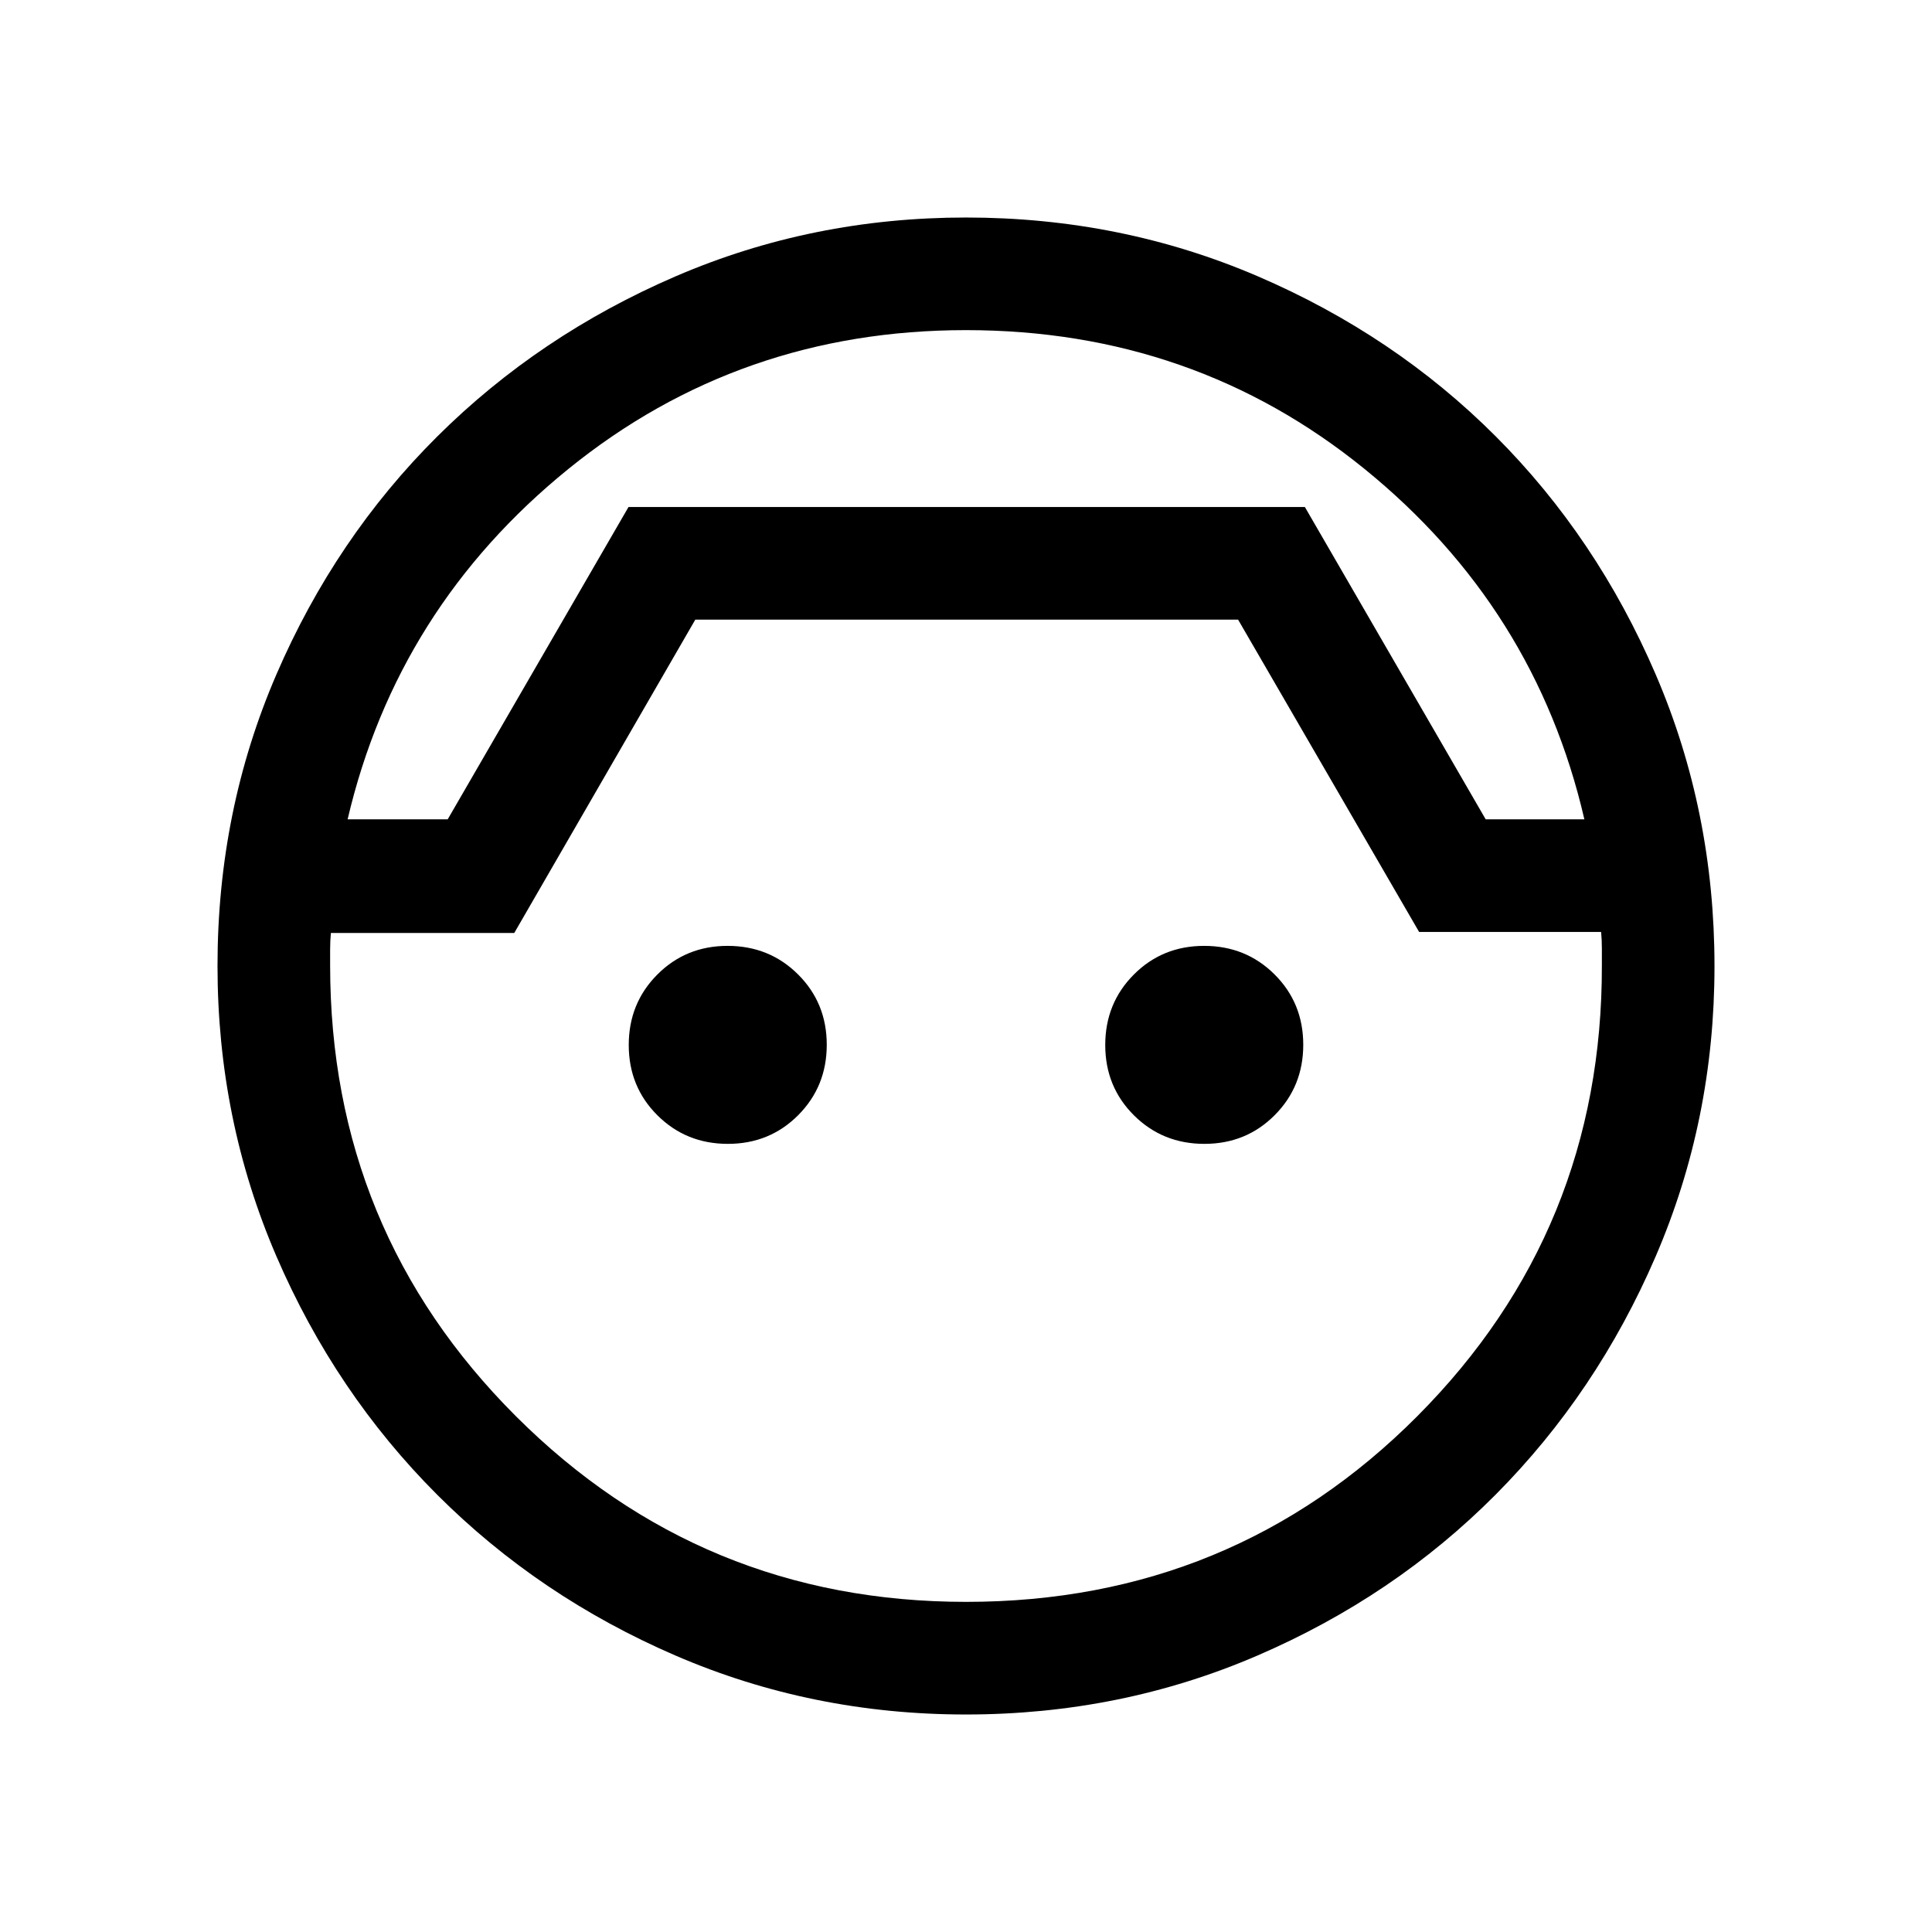 <svg xmlns="http://www.w3.org/2000/svg" height="24" viewBox="0 -960 960 960" width="24"><path d="M479.92-108.08q-76.4 0-144.23-29.27-67.82-29.28-118.45-79.92-50.63-50.65-79.9-118.5-29.26-67.85-29.26-144.32 0-77.06 29.31-144.89 29.3-67.83 79.91-118.16t118.42-79.56q67.8-29.22 144.25-29.22 77.05 0 145.05 29.22 67.99 29.23 118.24 79.56 50.24 50.33 79.45 118.28t29.21 144.94q0 76.4-29.22 144.2-29.23 67.81-79.56 118.42t-118.28 79.91q-67.95 29.31-144.94 29.31Zm.08-687.88q-112.46 0-197.56 68.97-85.09 68.98-109.71 174.11h49.73l89.85-155.2h336.07l89.85 155.2h49.04Q762.96-658.04 678.01-727 593.06-795.96 480-795.96Zm.05 631.92q132.33 0 224.28-92.34 91.94-92.35 91.63-224.04v-8.25q0-4.45-.38-8.25h-90.43l-89.96-155.2H345.5l-89.96 155.7h-91.12q-.38 3.8-.38 8.15v7.96q0 131.8 92.33 224.04 92.34 92.23 223.68 92.23ZM480-708.08ZM361.67-391.62q-20.75 0-35-14.19t-14.25-34.94q0-20.75 14.2-35Q340.81-490 361.56-490t35 14.19q14.25 14.2 14.25 34.95 0 20.74-14.2 34.99-14.19 14.25-34.94 14.25Zm236.77 0q-20.75 0-35-14.19t-14.25-34.94q0-20.75 14.2-35Q577.58-490 598.33-490t35 14.19q14.25 14.2 14.25 34.95 0 20.74-14.2 34.99-14.19 14.25-34.94 14.25Z"/></svg>
